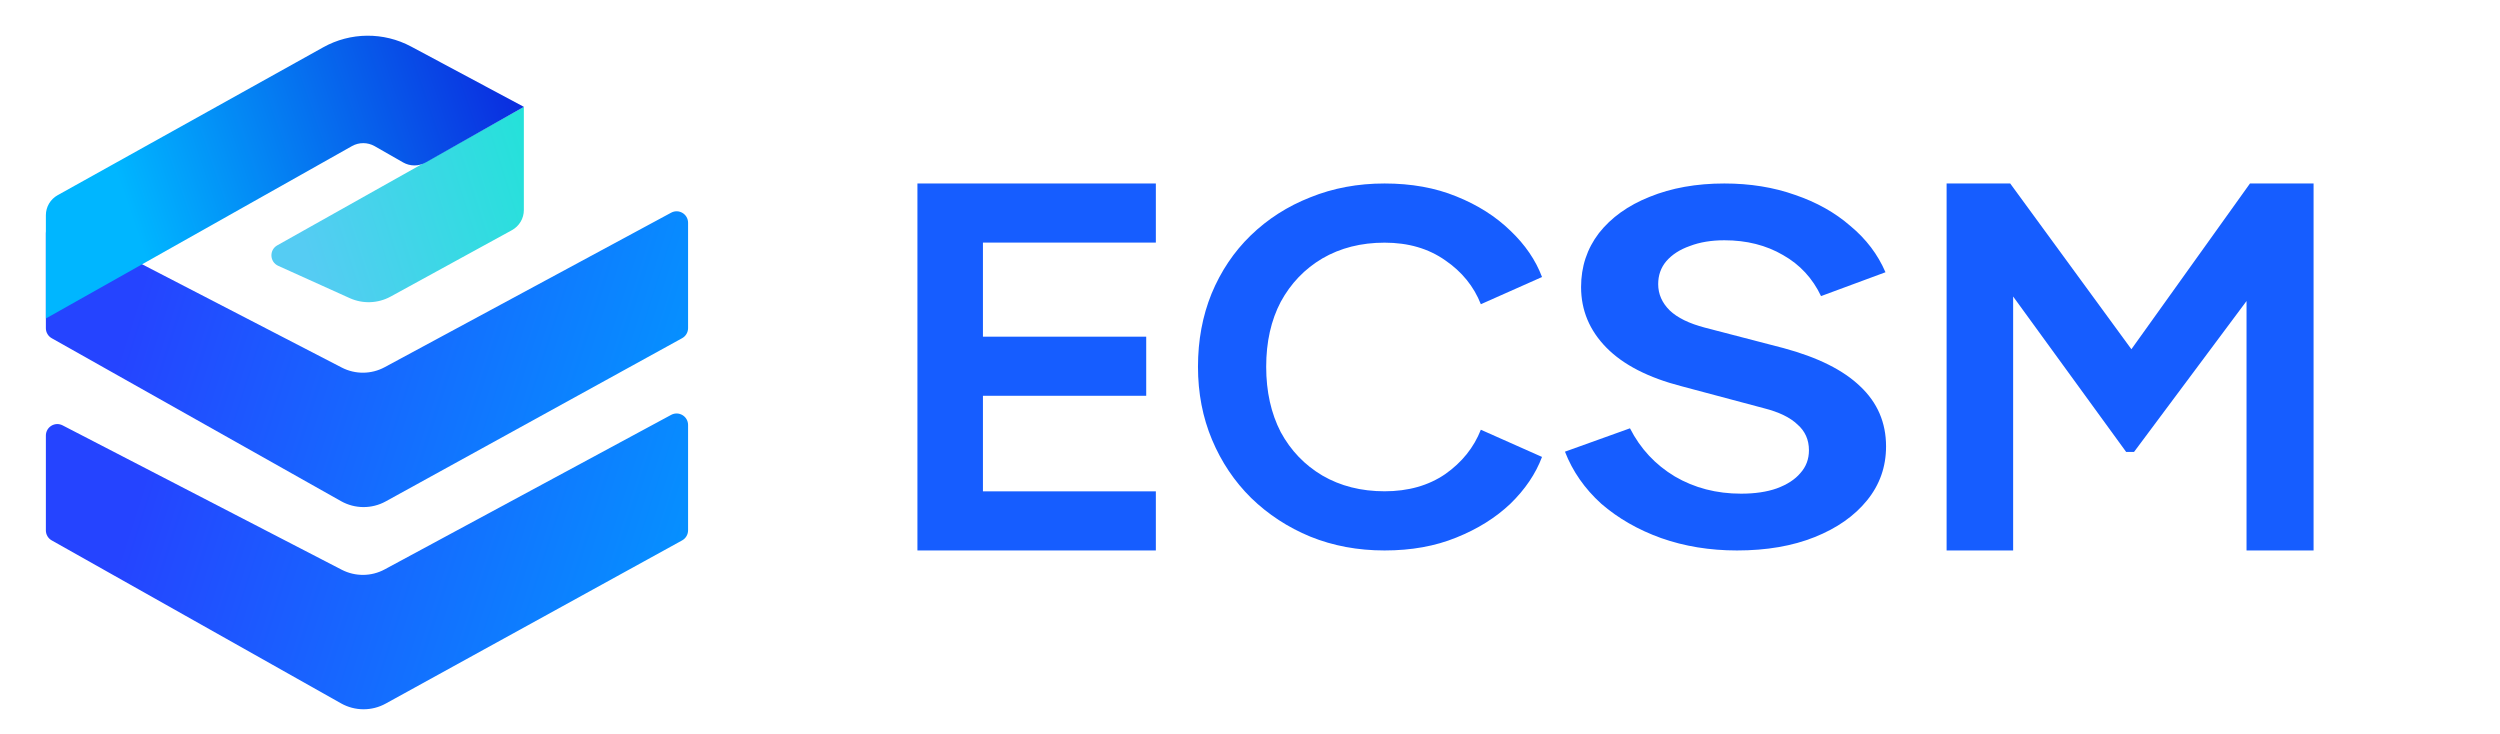 <svg width="109" height="32" viewBox="0 0 109 32" fill="none" xmlns="http://www.w3.org/2000/svg">
<path d="M29.263 9.273L16.771 16.01C16.189 16.324 15.49 16.33 14.902 16.026L2.73 9.73C2.397 9.558 2 9.799 2 10.174V14.31C2 14.491 2.097 14.657 2.255 14.746L14.87 21.851C15.474 22.191 16.21 22.195 16.817 21.861L29.741 14.745C29.901 14.657 30 14.489 30 14.307V9.713C30 9.334 29.596 9.093 29.263 9.273Z" fill="url(#paint0_linear_2041_129321)"/>
<path d="M29.263 18.088L16.771 24.826C16.189 25.14 15.49 25.145 14.902 24.842L2.73 18.546C2.397 18.373 2 18.615 2 18.99V23.126C2 23.306 2.097 23.473 2.255 23.561L14.87 30.667C15.474 31.007 16.21 31.01 16.817 30.676L29.741 23.561C29.901 23.473 30 23.305 30 23.123V18.529C30 18.15 29.596 17.909 29.263 18.088Z" fill="url(#paint1_linear_2041_129321)"/>
<path d="M22.84 4.659L12.089 10.697C11.732 10.898 11.755 11.42 12.128 11.589L15.249 12.999C15.822 13.257 16.482 13.232 17.033 12.93L22.32 10.035C22.641 9.859 22.84 9.523 22.84 9.158V4.659Z" fill="url(#paint2_linear_2041_129321)"/>
<path d="M14.093 2.062L2.514 8.51C2.197 8.686 2 9.02 2 9.383V13.886L15.347 6.369C15.653 6.197 16.028 6.198 16.334 6.372L17.574 7.081C17.88 7.256 18.256 7.257 18.563 7.083L22.841 4.659L17.925 2.03C16.725 1.388 15.281 1.4 14.093 2.062Z" fill="url(#paint3_linear_2041_129321)"/>
<path d="M75.734 24C74.547 24 73.443 23.82 72.422 23.459C71.419 23.098 70.549 22.599 69.813 21.961C69.094 21.309 68.567 20.553 68.232 19.693L71.067 18.674C71.519 19.561 72.171 20.262 73.025 20.775C73.878 21.274 74.839 21.524 75.91 21.524C76.512 21.524 77.031 21.448 77.465 21.295C77.917 21.129 78.26 20.907 78.494 20.629C78.745 20.352 78.87 20.019 78.87 19.631C78.87 19.173 78.703 18.798 78.369 18.507C78.051 18.202 77.566 17.966 76.913 17.8L73.326 16.843C71.87 16.468 70.775 15.906 70.039 15.157C69.303 14.408 68.935 13.527 68.935 12.515C68.935 11.627 69.194 10.844 69.713 10.164C70.248 9.484 70.984 8.957 71.921 8.583C72.874 8.194 73.961 8 75.182 8C76.303 8 77.332 8.166 78.268 8.499C79.205 8.818 80.008 9.269 80.677 9.852C81.363 10.421 81.873 11.093 82.207 11.87L79.397 12.91C79.029 12.133 78.477 11.537 77.741 11.121C77.005 10.691 76.152 10.476 75.182 10.476C74.614 10.476 74.112 10.559 73.677 10.726C73.242 10.878 72.899 11.1 72.648 11.391C72.414 11.669 72.297 12.002 72.297 12.39C72.297 12.82 72.464 13.202 72.799 13.534C73.133 13.854 73.643 14.103 74.329 14.284L77.766 15.178C79.255 15.58 80.367 16.135 81.103 16.843C81.856 17.55 82.232 18.424 82.232 19.464C82.232 20.352 81.956 21.136 81.404 21.815C80.853 22.495 80.091 23.029 79.121 23.417C78.151 23.806 77.022 24 75.734 24Z" fill="#165DFF"/>
<path d="M40 24V8H50.395V10.577H42.856V14.679H49.975V17.256H42.856V21.423H50.395V24H40Z" fill="#165DFF"/>
<path d="M84.872 24V8H87.645L93.597 16.14H92.275L98.099 8H100.872V24H97.949V11.329L99.08 11.608L93.043 19.705H92.701L86.813 11.608L87.773 11.329V24H84.872Z" fill="#165DFF"/>
<path d="M60.367 24C59.2 24 58.122 23.799 57.13 23.397C56.154 22.994 55.294 22.433 54.55 21.711C53.821 20.99 53.253 20.144 52.845 19.173C52.437 18.202 52.232 17.141 52.232 15.99C52.232 14.838 52.429 13.777 52.823 12.806C53.231 11.821 53.8 10.975 54.528 10.268C55.272 9.547 56.139 8.992 57.13 8.603C58.122 8.201 59.2 8 60.367 8C61.533 8 62.575 8.187 63.493 8.562C64.426 8.936 65.213 9.436 65.855 10.06C66.496 10.67 66.956 11.343 67.232 12.078L64.565 13.264C64.259 12.487 63.741 11.849 63.012 11.35C62.283 10.837 61.401 10.58 60.367 10.58C59.346 10.58 58.442 10.809 57.655 11.267C56.883 11.724 56.278 12.355 55.84 13.16C55.418 13.964 55.206 14.908 55.206 15.99C55.206 17.072 55.418 18.022 55.84 18.84C56.278 19.645 56.883 20.276 57.655 20.733C58.442 21.191 59.346 21.42 60.367 21.42C61.401 21.42 62.283 21.17 63.012 20.671C63.741 20.158 64.259 19.513 64.565 18.736L67.232 19.922C66.956 20.657 66.496 21.337 65.855 21.961C65.213 22.571 64.426 23.064 63.493 23.438C62.575 23.813 61.533 24 60.367 24Z" fill="#165DFF"/>
<defs>
<linearGradient id="paint0_linear_2041_129321" x1="6.136" y1="12.534" x2="32.5" y2="21" gradientUnits="userSpaceOnUse">
<stop stop-color="#2544FF"/>
<stop offset="1" stop-color="#009EFF"/>
</linearGradient>
<linearGradient id="paint1_linear_2041_129321" x1="6.136" y1="21.35" x2="32.5" y2="29.816" gradientUnits="userSpaceOnUse">
<stop stop-color="#2544FF"/>
<stop offset="1" stop-color="#009EFF"/>
</linearGradient>
<linearGradient id="paint2_linear_2041_129321" x1="13.5" y1="11.5" x2="24.5" y2="8" gradientUnits="userSpaceOnUse">
<stop stop-color="#55CCF3"/>
<stop offset="1" stop-color="#21E3D8"/>
</linearGradient>
<linearGradient id="paint3_linear_2041_129321" x1="5.5" y1="8.795" x2="22.5" y2="3" gradientUnits="userSpaceOnUse">
<stop stop-color="#00B6FF"/>
<stop offset="1" stop-color="#0B2ADF"/>
</linearGradient>
</defs>
</svg>
